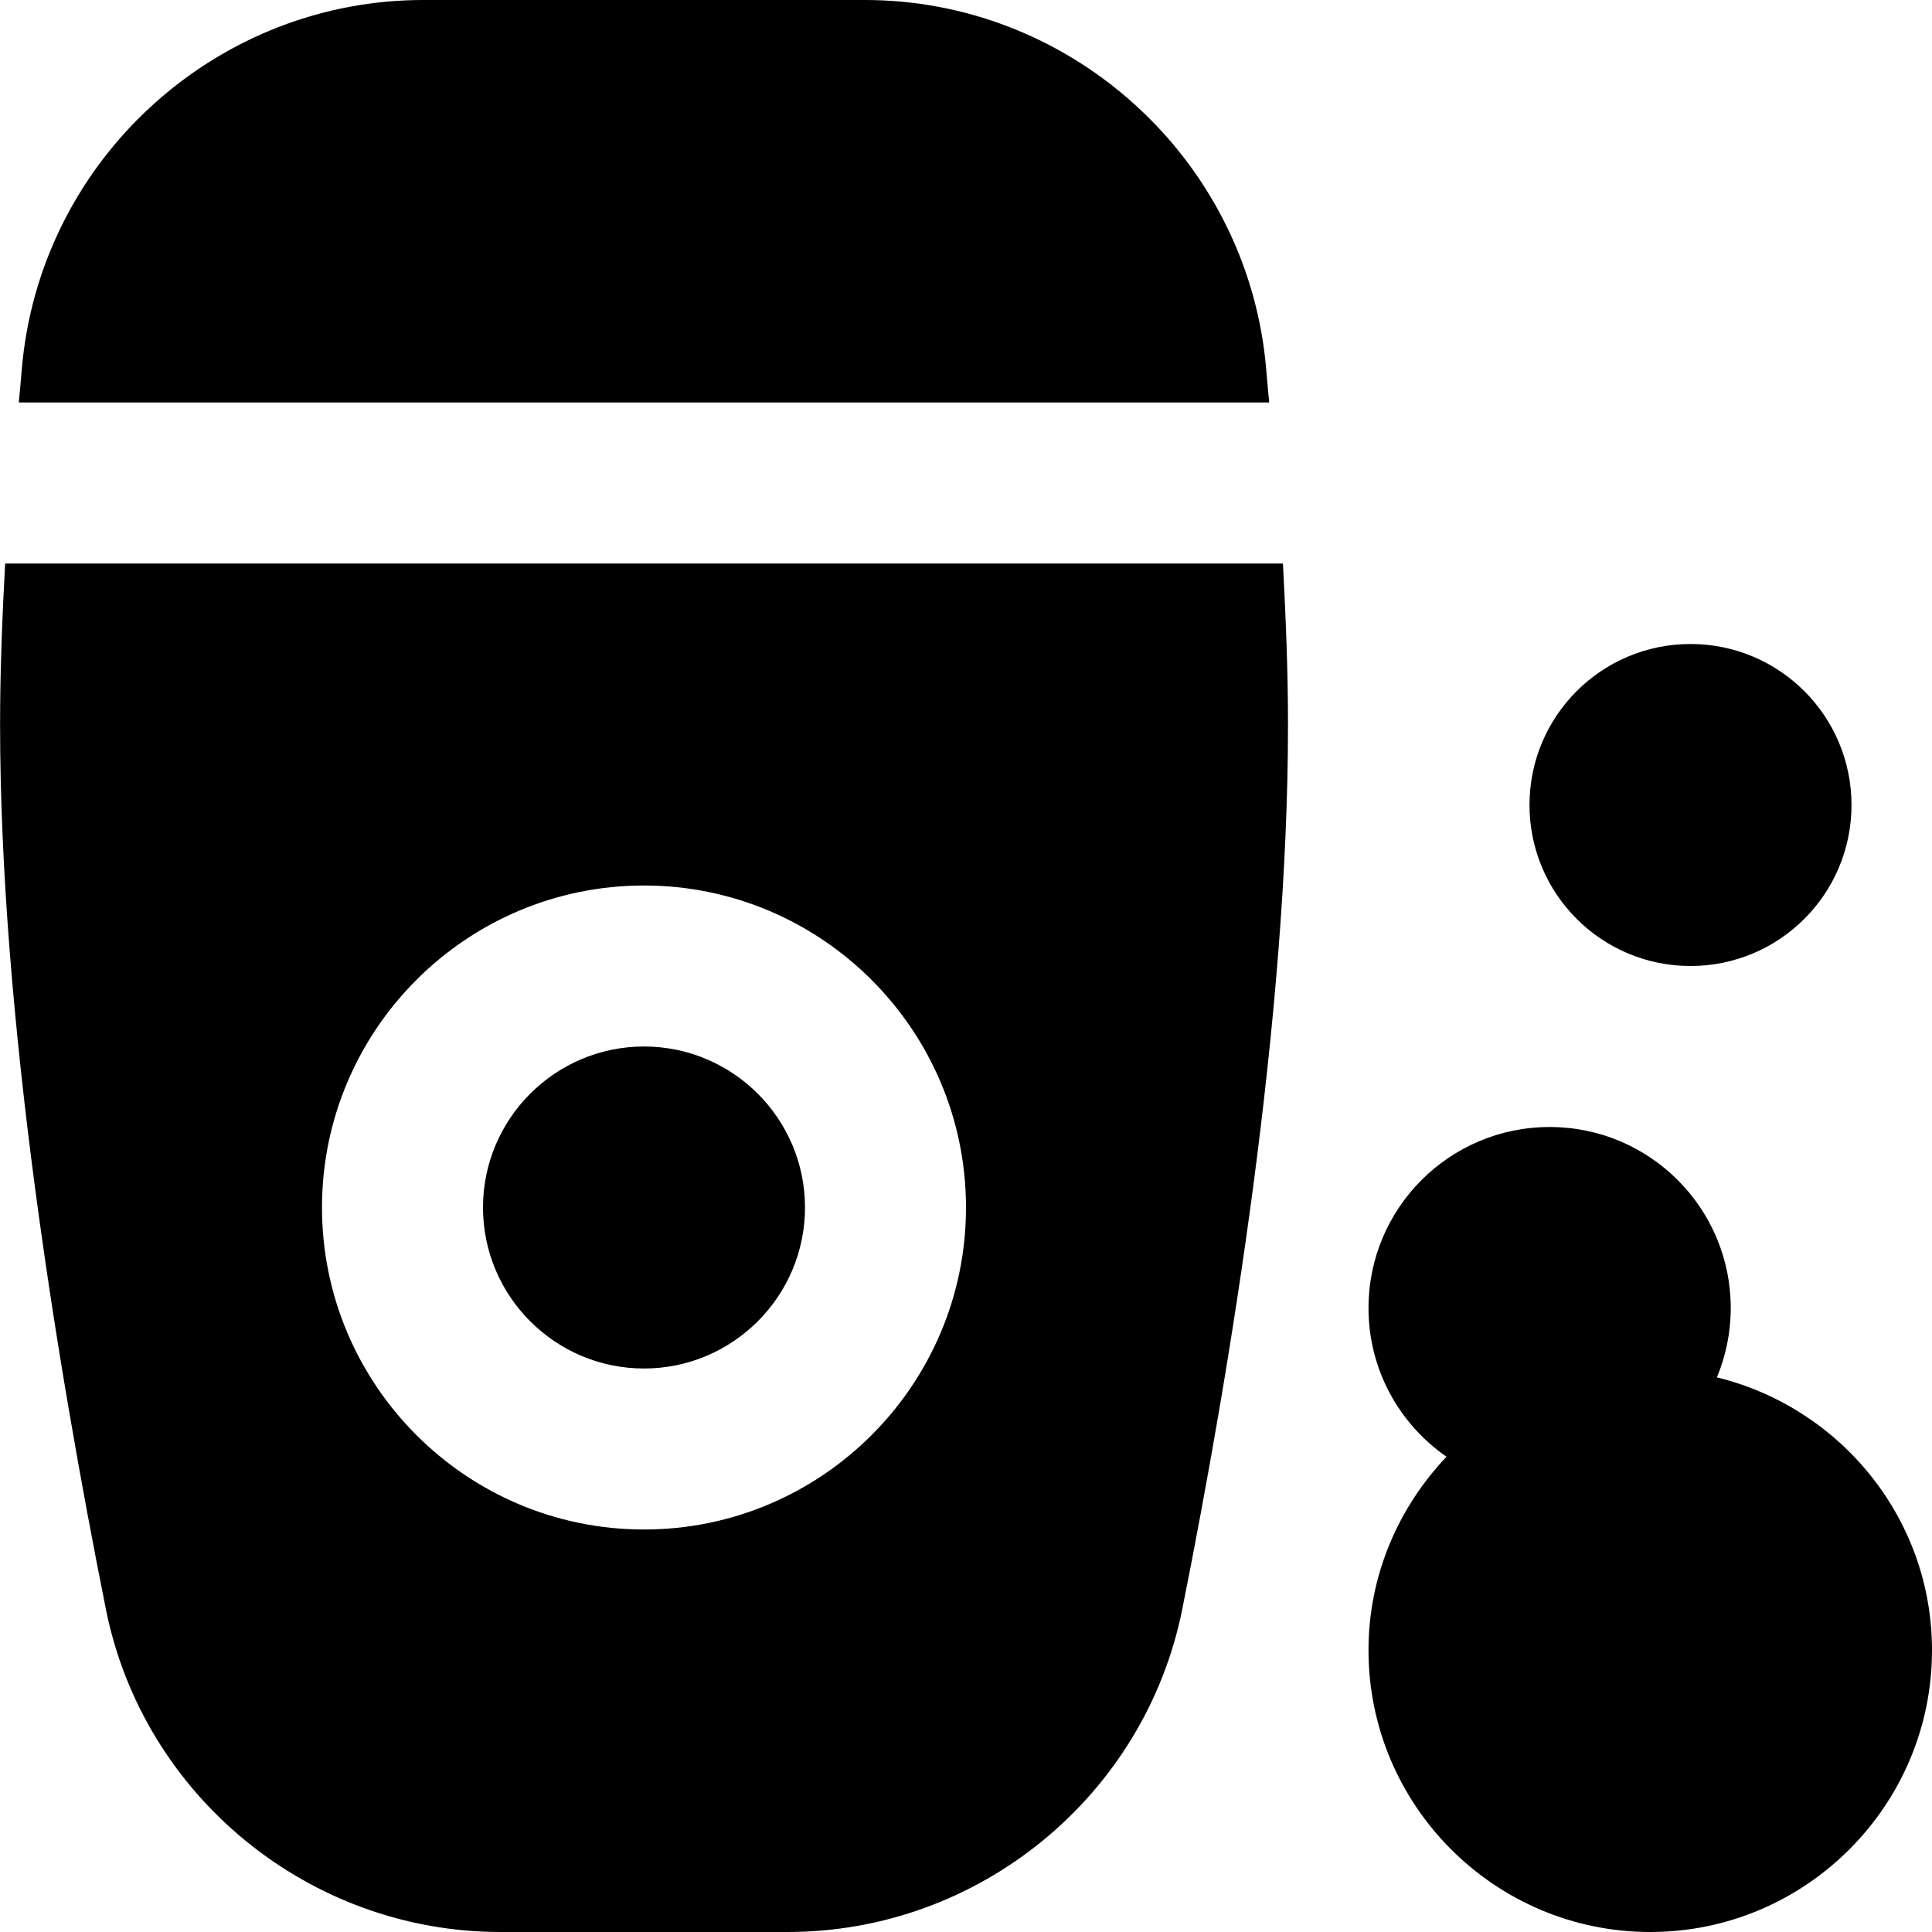 <svg id="Layer_1" viewBox="0 0 24 24" xmlns="http://www.w3.org/2000/svg" data-name="Layer 1"><path d="m19 10c0-1.105.895-2 2-2s2 .895 2 2-.895 2-2 2-2-.895-2-2zm2.328 7.11c.11-.265.172-.555.172-.86 0-1.243-1.007-2.25-2.25-2.25s-2.25 1.007-2.25 2.25c0 .766.384 1.44.969 1.846-.596.628-.969 1.471-.969 2.404 0 1.93 1.57 3.5 3.5 3.5s3.5-1.57 3.5-3.5c0-1.643-1.143-3.016-2.672-3.39zm-13.328-4.11c-1.103 0-2 .897-2 2s.897 2 2 2 2-.897 2-2-.897-2-2-2zm7.704-8.647c-.329-2.482-2.462-4.353-4.96-4.353h-5.488c-2.5 0-4.632 1.872-4.96 4.353-.028.211-.039.433-.063.647h15.534c-.024-.214-.035-.437-.063-.647zm.233 2.647c.035.659.063 1.324.063 2 0 3.646-.714 7.988-1.313 10.988-.465 2.325-2.527 4.012-4.902 4.012h-3.568c-2.375 0-4.438-1.688-4.902-4.012-.6-2.999-1.314-7.339-1.314-10.988 0-.676.027-1.34.063-2h15.874zm-3.937 8c0-2.206-1.794-4-4-4s-4 1.794-4 4 1.794 4 4 4 4-1.794 4-4z"/></svg>